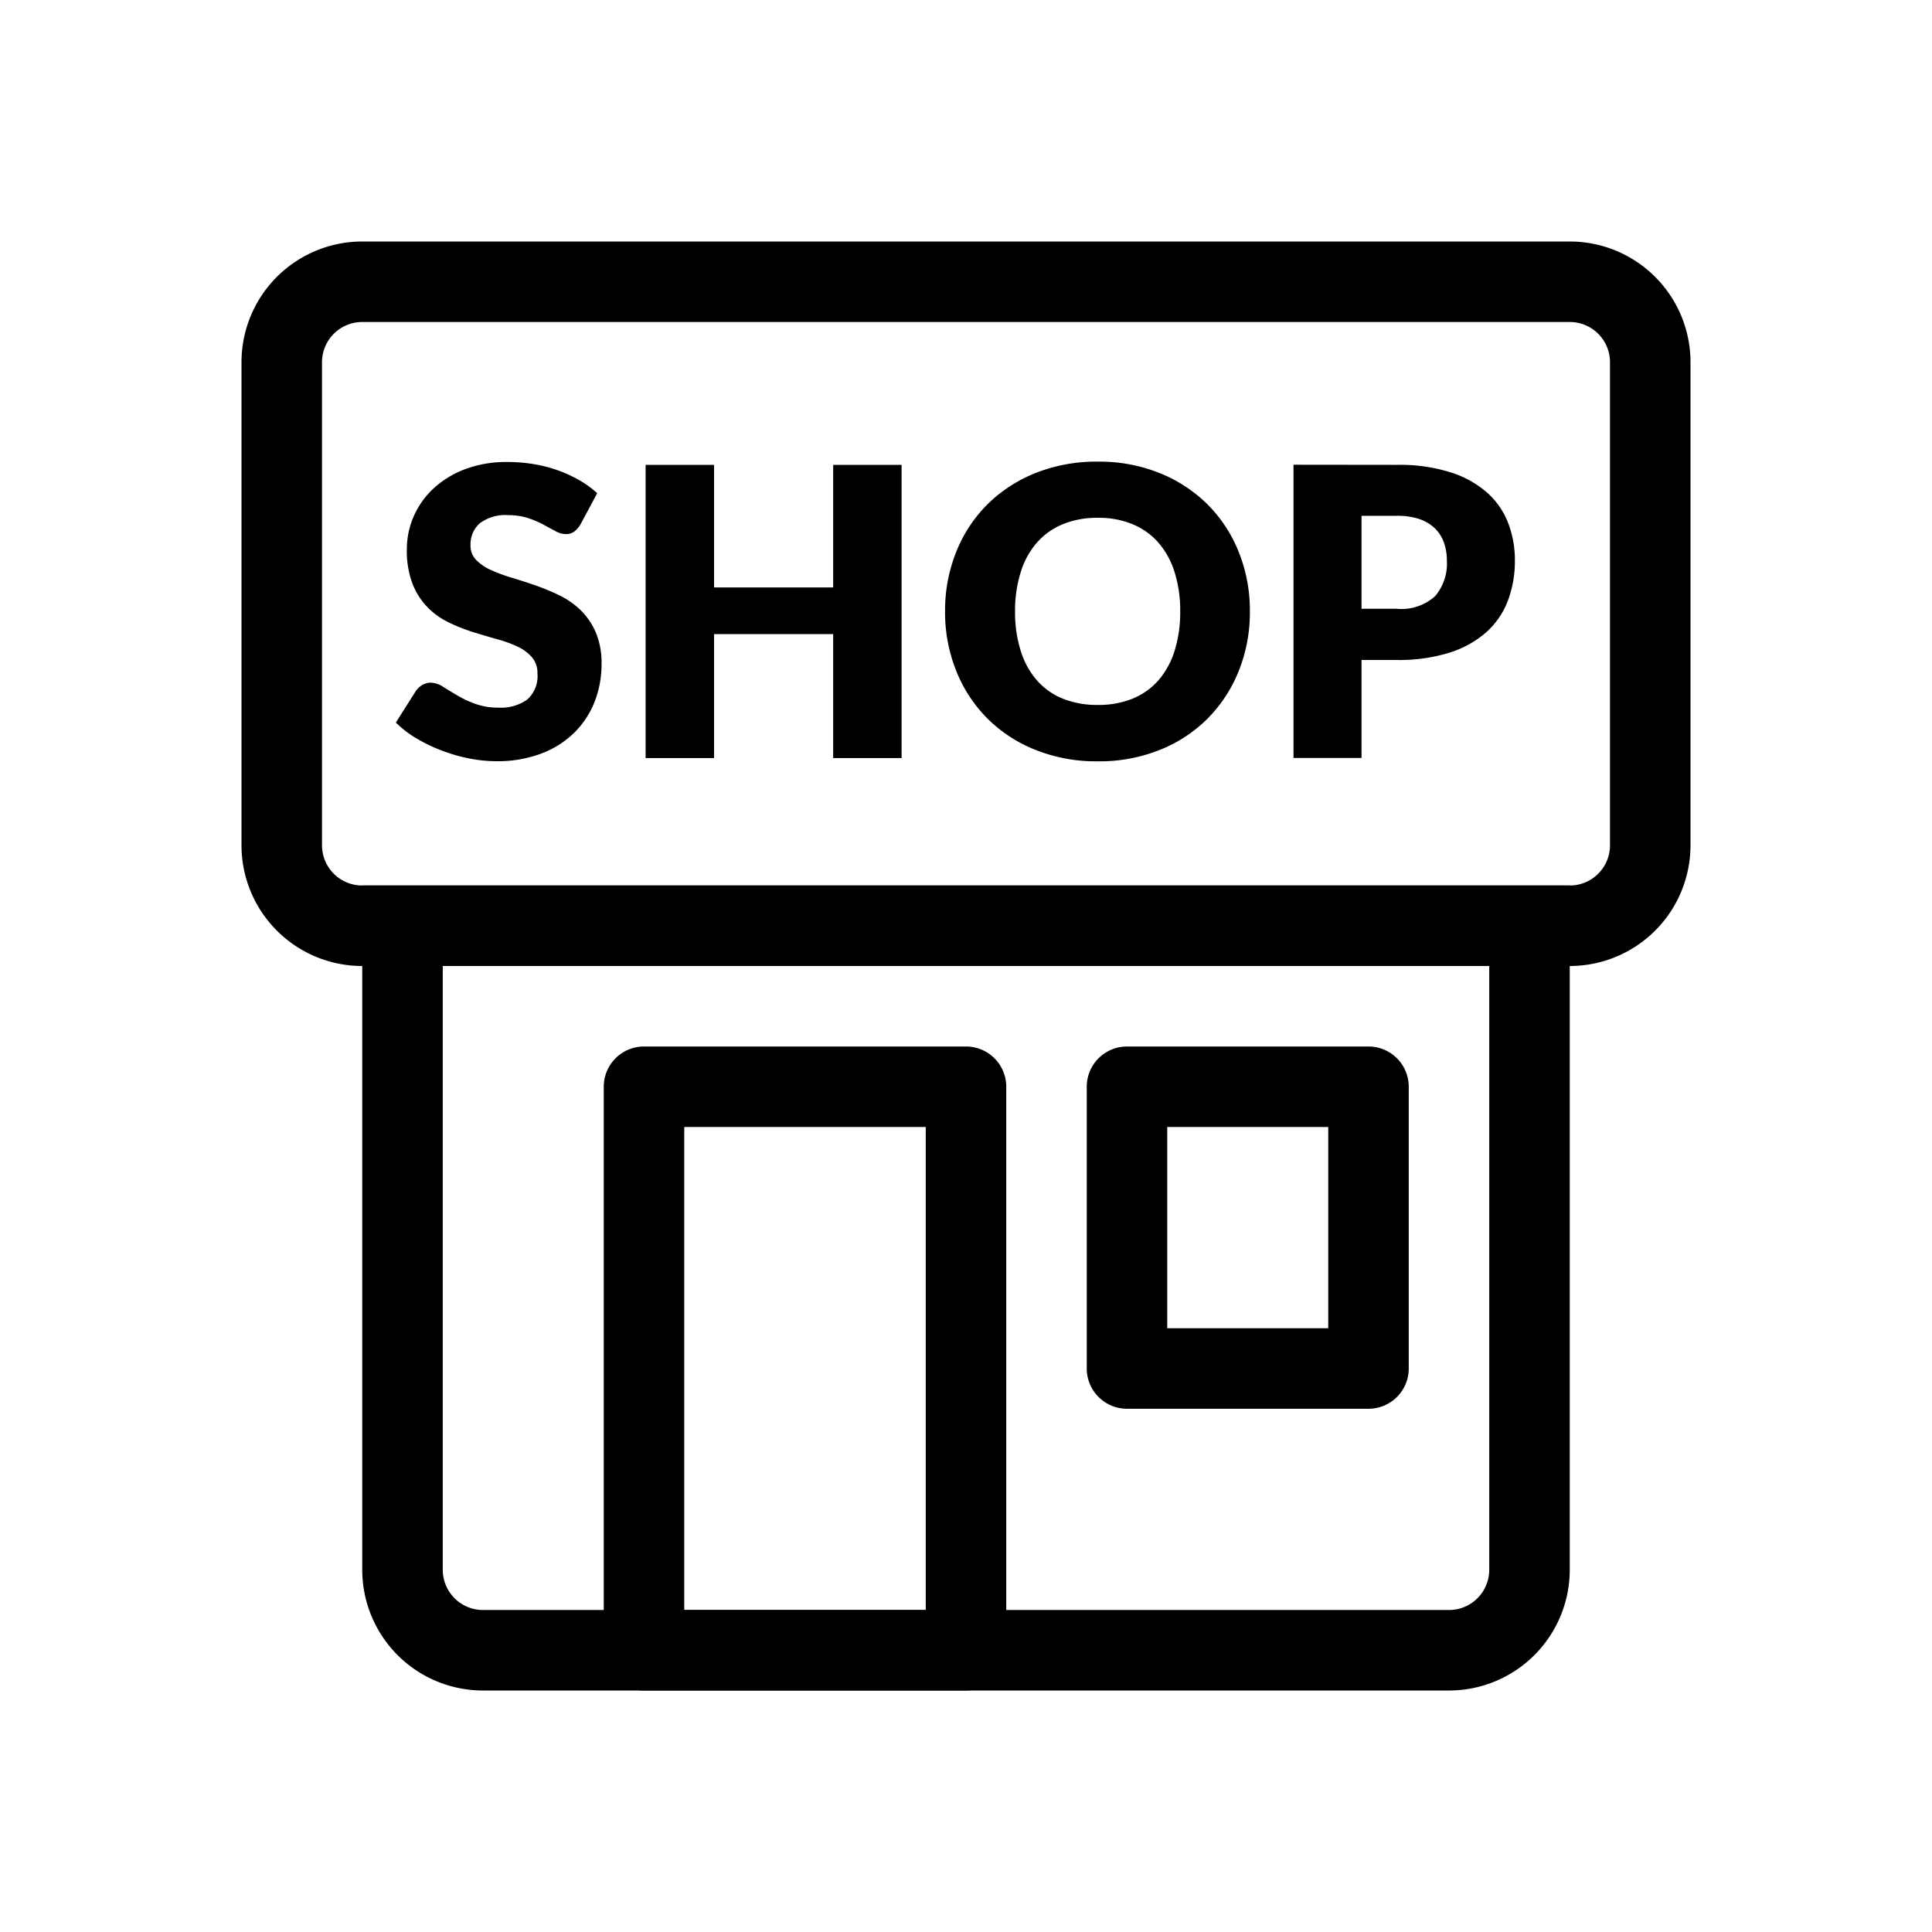 <svg xmlns="http://www.w3.org/2000/svg" viewBox="0 0 48 48">
  <path fill="currentColor" d="M14.421 13.03a.645.645 0 01-.157.179.347.347 0 01-.213.06.517.517 0 01-.248-.072c-.088-.048-.188-.1-.3-.162a2.4 2.4 0 00-.383-.163 1.539 1.539 0 00-.49-.073 1.051 1.051 0 00-.707.2.69.69 0 00-.233.547.508.508 0 00.14.366 1.237 1.237 0 00.367.25 4.016 4.016 0 00.521.192c.195.059.394.123.6.195a5.481 5.481 0 01.6.252 2.063 2.063 0 01.52.37 1.762 1.762 0 01.367.548 1.936 1.936 0 01.14.778 2.531 2.531 0 01-.175.945 2.212 2.212 0 01-.508.767 2.346 2.346 0 01-.82.515 3.066 3.066 0 01-1.107.188 3.512 3.512 0 01-.692-.071 4.118 4.118 0 01-.683-.2 3.913 3.913 0 01-.62-.3 2.643 2.643 0 01-.505-.389l.5-.79a.5.5 0 01.157-.143.415.415 0 01.213-.058.584.584 0 01.3.1c.1.064.217.134.345.21a2.638 2.638 0 00.442.21 1.662 1.662 0 00.59.1 1.122 1.122 0 00.715-.2.772.772 0 00.256-.643.6.6 0 00-.141-.414 1.105 1.105 0 00-.367-.266 3.28 3.28 0 00-.518-.184q-.289-.081-.6-.178a4.339 4.339 0 01-.594-.24 1.856 1.856 0 01-.517-.375 1.742 1.742 0 01-.368-.58 2.313 2.313 0 01-.14-.858 2.052 2.052 0 01.164-.8 2.089 2.089 0 01.486-.695 2.4 2.4 0 01.785-.487 2.909 2.909 0 011.065-.183 4.006 4.006 0 01.653.053 3.435 3.435 0 01.6.155 3.288 3.288 0 01.533.245 2.456 2.456 0 01.443.323zm7.979-1.481v7.285h-1.7v-3.08h-2.96v3.08h-1.7v-7.285h1.7v3.045h2.96v-3.045zm8.653 3.641a3.91 3.91 0 01-.273 1.47 3.532 3.532 0 01-.767 1.182 3.5 3.5 0 01-1.193.787 4.032 4.032 0 01-1.547.286 4.052 4.052 0 01-1.55-.286 3.527 3.527 0 01-1.2-.787 3.522 3.522 0 01-.769-1.182 3.91 3.91 0 01-.274-1.47 3.912 3.912 0 01.274-1.471 3.49 3.49 0 01.769-1.179 3.585 3.585 0 011.2-.786 4.09 4.09 0 011.55-.285 4.014 4.014 0 011.547.288 3.579 3.579 0 011.193.787 3.5 3.5 0 01.767 1.18 3.9 3.9 0 01.273 1.466zm-1.731 0a3.192 3.192 0 00-.139-.973 2.04 2.04 0 00-.4-.732 1.73 1.73 0 00-.642-.46 2.187 2.187 0 00-.865-.16 2.217 2.217 0 00-.873.16 1.713 1.713 0 00-.644.46 2.007 2.007 0 00-.4.732 3.161 3.161 0 00-.14.973 3.178 3.178 0 00.14.977 2.02 2.02 0 00.4.733 1.706 1.706 0 00.644.457 2.273 2.273 0 00.873.157 2.242 2.242 0 00.865-.157 1.722 1.722 0 00.642-.457 2.053 2.053 0 00.4-.733 3.209 3.209 0 00.139-.977zm5.385-3.641a4.22 4.22 0 011.322.183 2.525 2.525 0 01.91.5 1.948 1.948 0 01.528.755 2.566 2.566 0 01.17.939 2.779 2.779 0 01-.175 1 2 2 0 01-.534.78 2.526 2.526 0 01-.913.508 4.2 4.2 0 01-1.308.183h-.88v2.434h-1.69v-7.285zm0 3.576a1.241 1.241 0 00.95-.316 1.247 1.247 0 00.29-.88 1.319 1.319 0 00-.075-.455.925.925 0 00-.227-.352 1.049 1.049 0 00-.385-.228 1.723 1.723 0 00-.553-.079h-.88v2.31z"/>
  <path fill="currentColor" d="M39 24H9a3 3 0 01-3-3V9a3 3 0 013-3h30a3 3 0 013 3v12a3 3 0 01-3 3zM9 8a1 1 0 00-1 1v12a1 1 0 001 1h30a1 1 0 001-1V9a1 1 0 00-1-1z"/>
  <path fill="currentColor" d="M36 42H12a3 3 0 01-3-3V22h30v17a3 3 0 01-3 3zM11 24v15a1 1 0 001 1h24a1 1 0 001-1V24z"/>
  <path fill="currentColor" d="M34 35h-6a1 1 0 01-1-1v-7a1 1 0 011-1h6a1 1 0 011 1v7a1 1 0 01-1 1zm-5-2h4v-5h-4zm-5 9h-8a1 1 0 01-1-1V27a1 1 0 011-1h8a1 1 0 011 1v14a1 1 0 01-1 1zm-7-2h6V28h-6z"/>
</svg>
